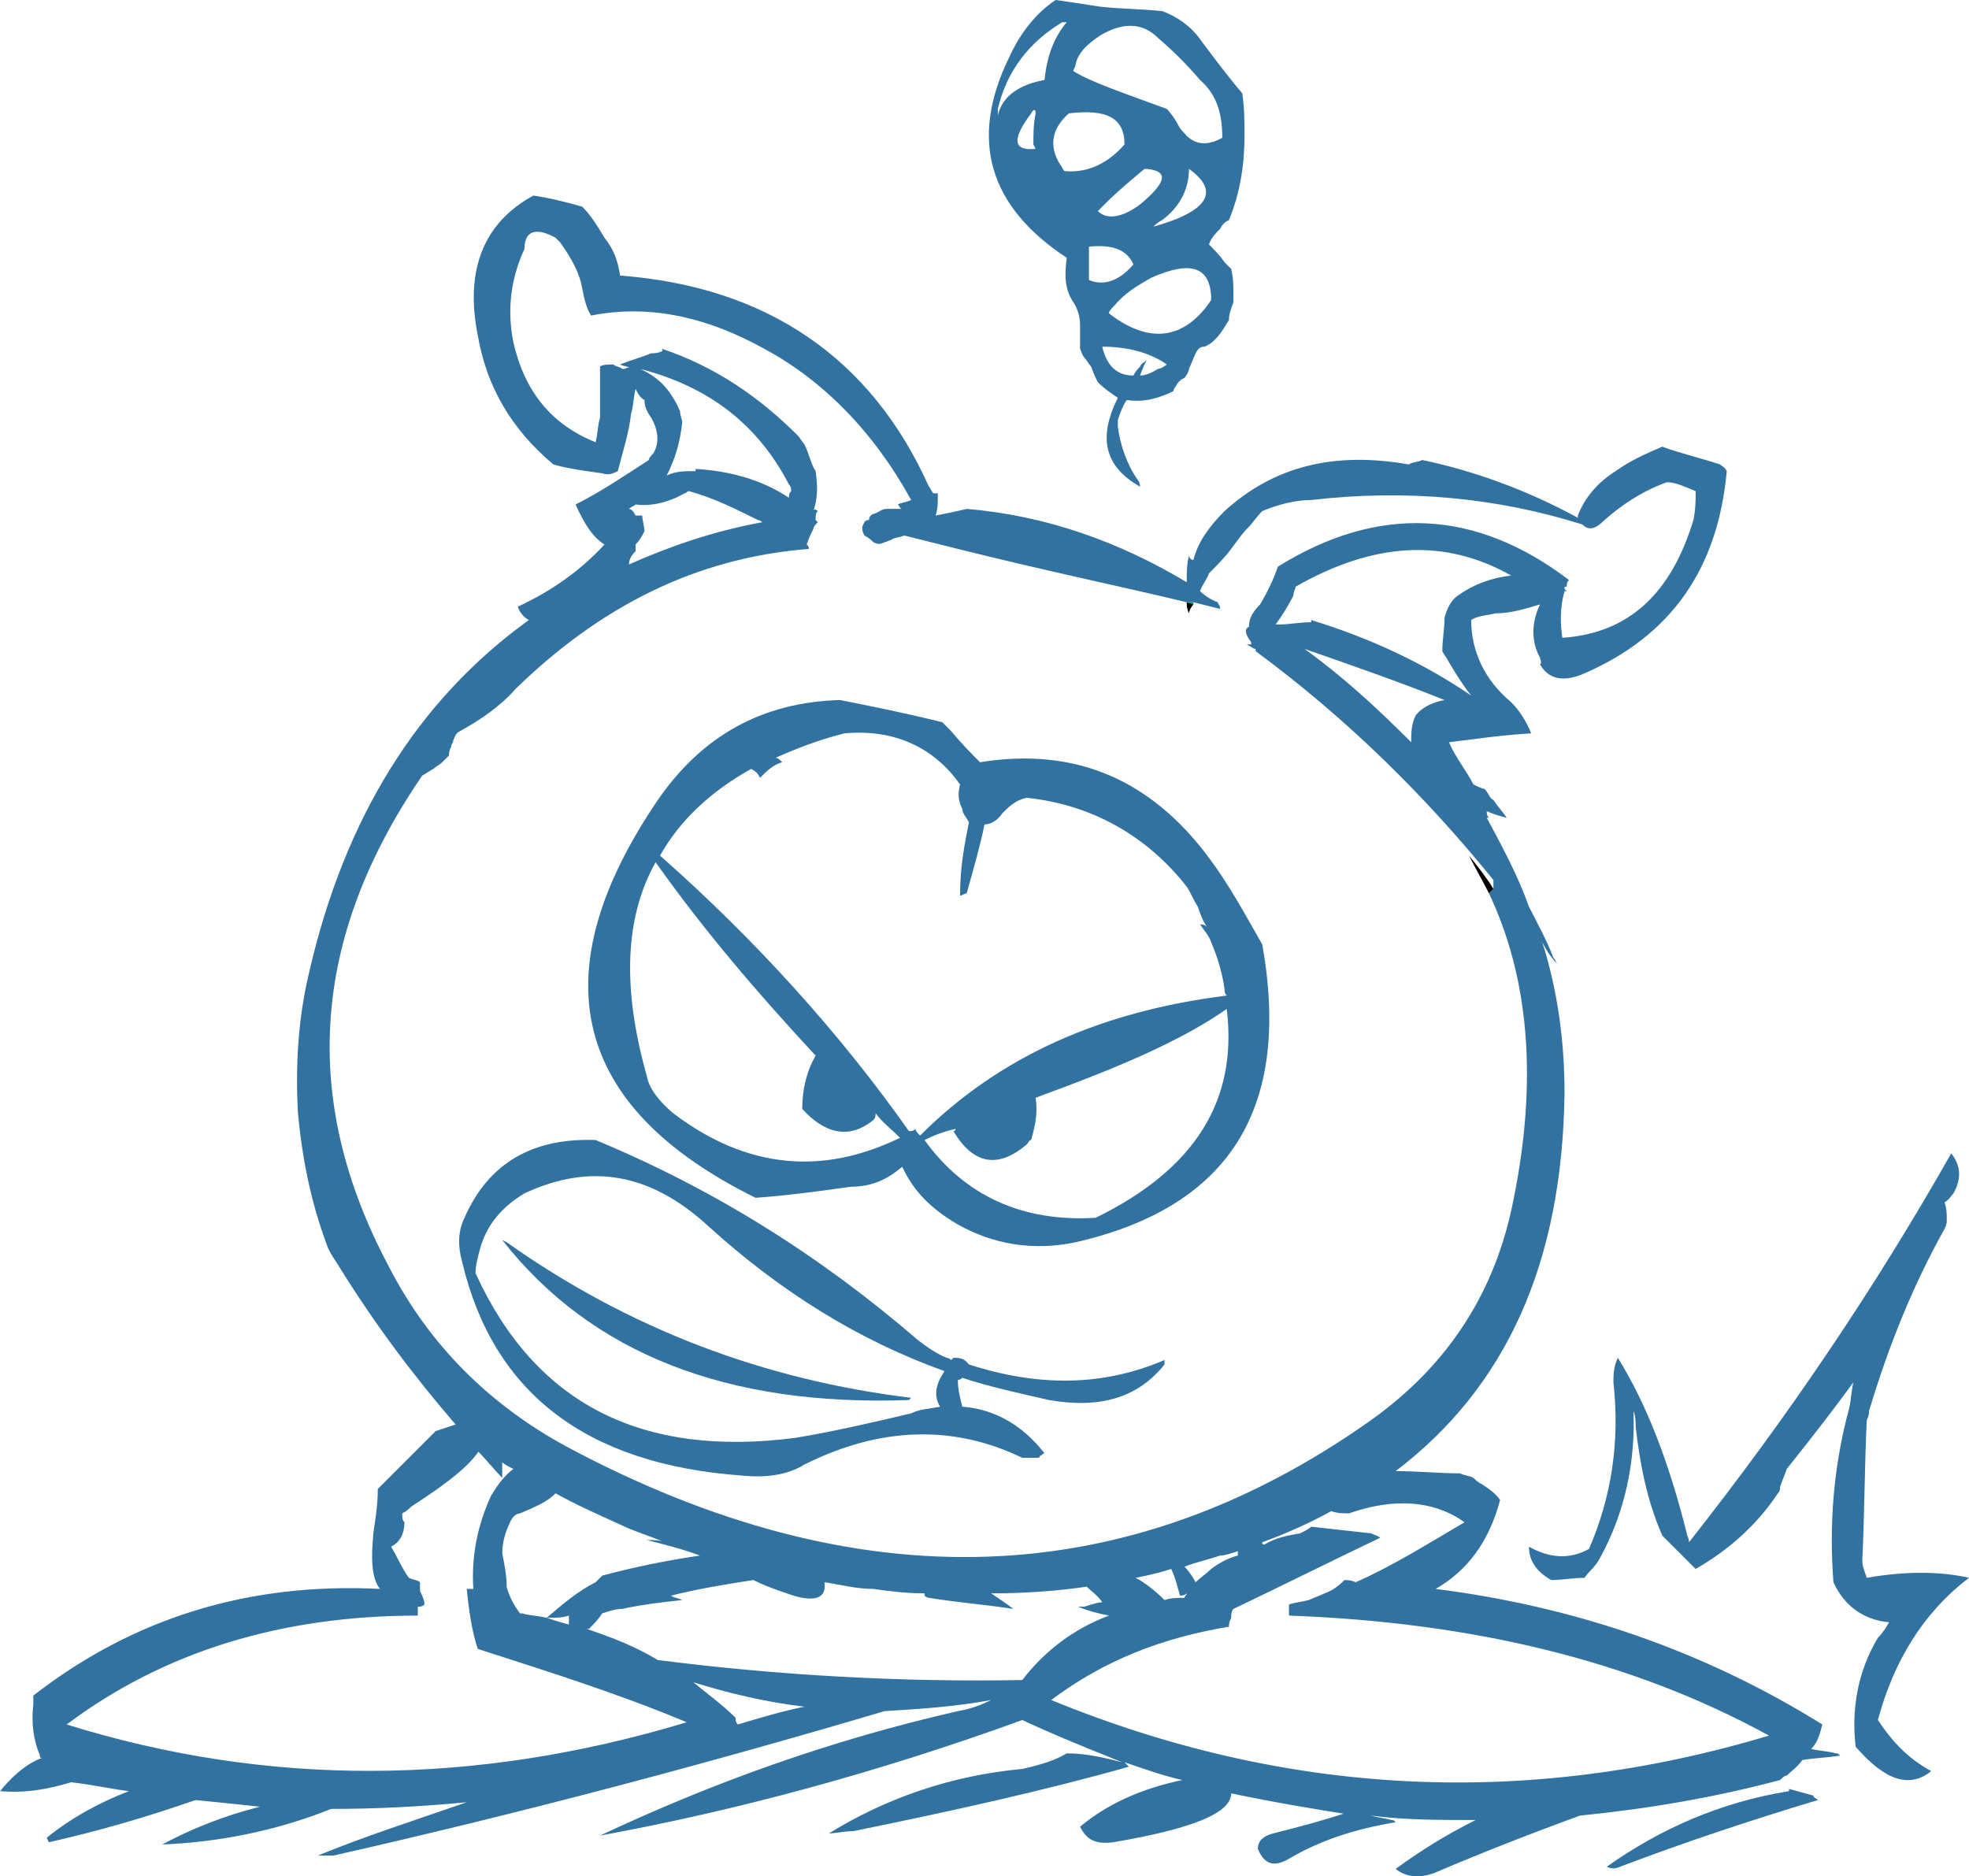 <?xml version="1.0" encoding="iso-8859-1"?>
<!-- Generator: Adobe Illustrator 12.0.1, SVG Export Plug-In . SVG Version: 6.00 Build 51448)  -->
<!DOCTYPE svg PUBLIC "-//W3C//DTD SVG 1.1//EN" "http://www.w3.org/Graphics/SVG/1.1/DTD/svg11.dtd">
<svg  version="1.1" id="Layer_1" xmlns="http://www.w3.org/2000/svg" xmlns:xlink="http://www.w3.org/1999/xlink" width="88.6" height="84.431"
	 viewBox="0 0 88.6 84.431" style="overflow:visible;enable-background:new 0 0 88.6 84.431;" xml:space="preserve">
<g>
	<path style="fill:#3172A1;" d="M74.8,20.1c-0.7,0.3-1.4,0.6-2.1,1.1c-0.8,0.5-1.4,1.2-1.7,2c0,0,0,0,0,0.1c-2.2-1.2-4.6-2.1-7-2.6
		c-0.2,0.1-0.5,0.1-0.6,0.2C60,20.3,57.3,21,55.1,23c-0.7,0.7-1.2,1.4-1.4,2.2c-0.1,0-0.2-0.1-0.2-0.2c-0.1,0.4-0.1,0.8-0.1,1.2
		c-3-1.8-6.3-3-9.9-3.3c-0.4,0.1-0.9,0.2-1.4,0.3c0.1-0.3,0.1-0.6,0.1-0.8v-0.2c-0.1,0-0.2,0-0.2,0c-0.1-0.1-0.1-0.2-0.2-0.3
		c-2.6-5.8-7.3-9-13.9-9.5c-0.1-0.7-0.3-1.2-0.7-1.7c-0.3-0.5-0.6-1-1-1.4c-0.7-0.2-1.5-0.4-2.2-0.5c-2.2,1.2-3.1,3.3-2.5,6.3
		c0.4,2.3,1.5,4.2,3.4,5.8c0.7,0.2,1.5,0.3,2.2,0.4c0.3,0.1,0.5,0,0.7-0.1c0.2-0.8,0.5-1.7,0.6-2.6c0.1-0.3,0.1-0.7,0.2-1.1
		c0.1,0.2,0.2,0.4,0.4,0.5c0,0.3,0.1,0.5,0.3,0.8c0.3,0.5,0.4,1.1,0.1,1.6c-0.1,0.1-0.2,0.2-0.2,0.3c-1.1,0.7-2.1,1.4-3.3,2
		c0.4,0.9,0.8,1.5,1.3,1.8c-1.1,1.2-2.4,2.1-3.9,2.8c0.1,0.3,0.3,0.5,0.5,0.6c-5,3.6-8.3,8.9-9.9,15.9c-0.5,2.1-0.6,4.2-0.5,6.2
		c0.2,2.2,0.6,4.1,1.3,6c0.1,0.3,0.3,0.6,0.5,0.9c1.6,2.6,3.4,5,5.3,7.2c-0.3,0.1-0.6,0.2-0.9,0.3c-0.1,0.1-0.2,0.2-0.3,0.3
		c-0.8,0.8-1.5,1.5-2.3,2.3c0,0.7-0.1,1.3-0.2,2c-0.1,1.1-0.1,2,0.3,2.5C11.2,71.2,6,72.8,1.5,76.3c0,0.2,0,0.3,0,0.4
		c-0.1,0.8,0,1.6,0.3,2.3c0,0.1,0,0.1,0.1,0.1C1.1,79.4,0.5,80,0,80.6c1.2,0.1,2.2-0.1,3.2-0.4c0.9,0.1,1.8,0.3,2.6,0.4
		c-1.3,0.5-2.6,1.2-3.7,2.1c0.1,0.2,0.1,0.2,0.1,0.2c2.2-0.5,4.3-1.1,6.6-1.9c1,0.1,2,0.2,2.9,0.3c-1.6,0.4-3.1,1-4.4,1.7
		c2.5-0.1,5.1-0.6,7.6-1.6c2,0,4-0.1,6.1-0.3c-2.3,0.8-4.5,1.5-6.7,2.4c0.2,0,0.4,0,0.7,0c8.4-1.9,16.7-4.1,24.8-6.5
		c1.6-0.1,3.2-0.2,4.8-0.5c-0.4,0.2-0.9,0.4-1.5,0.5c-5.7,1.3-11,3.2-16.1,5.6c6-1.1,12.4-2.8,19-5.2c1.5,0.7,3,1.3,4.5,1.9
		c-0.8-0.2-1.6-0.4-2.5-0.4c-0.5,0.3-1.1,0.5-2,0.7c-3.2,0.3-6.1,1.3-8.7,2.9c0.3,0,0.7-0.1,1.1-0.1c4.4-0.9,8.5-1.8,12.4-2.9
		c-0.1-0.1-0.1-0.1-0.2-0.2c0.9,0.3,1.7,0.6,2.6,0.8c-1.9,0.4-3.4,1.1-4.6,2.1c0.3,0.6,0.7,0.8,1.5,0.7c3.5-0.6,5.3-1.3,5.3-2.2
		c1.9,0.4,3.7,0.7,5.6,1c-0.1-0.1-0.3-0.1-0.5-0.1c-0.9,0.3-2,0.6-3.2,0.9c-0.4,0.1-0.7,0.3-0.7,0.7c0.3,0.7,0.7,0.8,1.3,0.5
		c1.5-0.9,3.1-1.4,4.9-1.7c-0.1-0.1-0.1-0.1-0.2-0.1c-0.3-0.1-0.6-0.1-0.9-0.2c1.5,0.2,3.1,0.2,4.7,0.2c-1.4,0.7-2.5,1.4-3.6,2.2
		c0.5,0.4,1.1,0.4,1.7,0.2c2.1-0.9,4.4-1.8,6.6-2.6c3-0.3,6-0.8,9-1.6c0.1-0.1,0.2-0.2,0.3-0.2c0.2-0.2,0.5-0.4,0.7-0.7
		c0.6-0.1,1.1-0.1,1.7-0.2c-0.1-0.1-0.1-0.1-0.2-0.1c-0.3-0.1-0.7-0.1-1.1-0.2c0.3-0.3,0.4-0.7,0.5-1.1c-5.3-3.3-11.1-5.3-17.4-6.1
		c1.4-0.8,2.4-2.1,2.9-4c-0.2-0.3-0.5-0.5-0.8-0.7c-0.2-0.1-0.3-0.2-0.4-0.3c-0.2-0.1-0.4-0.1-0.6-0.2c-0.9,0-1.9-0.1-2.9-0.1
		c5-3.8,7.5-9.4,7.6-17c0-2.3-0.3-4.6-1-6.8c0.2,0.4,0.4,0.7,0.7,1c-0.1-0.1-0.1-0.2-0.2-0.3c-0.3-0.8-0.7-1.5-1.1-2.3
		c-0.5-1.4-1.2-2.7-1.9-4c0,0,0,0,0.1,0c-0.1-0.1-0.1-0.2-0.1-0.3c0.2,0.1,0.5,0.2,0.9,0.3c-0.2-0.3-0.4-0.5-0.6-0.8
		c-0.2-0.1-0.2-0.3-0.4-0.5c-0.1,0-0.3-0.1-0.5-0.2c-0.3-0.6-0.8-1.2-1.1-1.9c0.9-0.1,2.1-0.3,3.7-0.4c-0.2-0.5-0.5-1-0.9-1.4
		c-1.2-1-1.8-2.3-1.8-3.7c0.3-0.2,0.7-0.2,1.1-0.3c0.7,0,1.3-0.2,2-0.4c-0.4,0.8-0.4,1.7,0,2.4c0,0.1,0.1,0.2,0,0.3
		c0.4,0.7,1.1,0.8,2,0.4c3.9-1.7,6-4.7,6.4-9.1c-0.1-0.2-0.2-0.2-0.3-0.3C76.5,20.6,75.6,20.4,74.8,20.1z M72.2,23.4
		c0.8-0.7,1.7-1.3,2.8-1.7c0.4,0,0.8,0.2,1.3,0.4v0.1c0,0.3,0,0.7-0.1,1.2c-1,3.3-2.9,5.1-5.9,5.3c-0.1-0.7-0.1-1.4,0.1-2.1
		c0,0,0,0,0.1,0c-0.1-0.1-0.1-0.1-0.1-0.1c0-0.1,0-0.1,0.1-0.1c0-0.1,0-0.2,0.1-0.3c-4.2-3.2-8.6-3.4-13.1-0.6
		c-0.2,0.6-0.5,1.2-0.8,1.7c-0.4,0.4-0.5,0.7-0.5,1c-0.2,0.1-0.2,0.3,0.1,0.7V29c0,0-0.1,0-0.2,0c0.2,0.1,0.3,0.2,0.4,0.2v0.1
		c4.2,3.1,7.7,6.6,10.7,10.3c0,0.1,0,0.3,0,0.4L67,40.2c1.8,3.8,2.2,8.4,1.1,13.8c-0.8,4.1-2.9,7.4-6.4,9.9
		c-11,7.8-23.1,8.2-36.2,1.2c-3.5-1.9-6.2-4.6-8-8.1c-4-7.5-3.5-14.8,1.5-22.1c0.2-0.1,0.3-0.2,0.5-0.3c0.1-0.1,0.3-0.2,0.4-0.3
		c0.1-0.1,0.2-0.2,0.3-0.3c0-0.1,0-0.2,0.1-0.4c0-0.1,0.1-0.2,0.1-0.3c0.1-0.2,0.1-0.3,0.3-0.4c0.9-0.5,1.8-1.1,2.5-1.9
		c3.8-3.7,8.1-5.9,13.2-6.3l-0.1-0.2c0.1-0.3,0.2-0.5,0.3-0.7c0-0.1,0.1-0.2,0.2-0.3l-0.1-0.1c0-0.2,0-0.3,0.1-0.4
		c-0.1-0.1-0.2-0.1-0.2,0c0.2-0.6,0.2-1.1,0.1-1.8c-0.2-0.3-0.3-0.8-0.5-1.2c-0.1-0.1-0.2-0.3-0.3-0.4c-1.7-1.7-3.7-3.1-6.1-3.9
		c0,0.1,0,0.1,0,0.1c-0.2,0.1-0.4,0.1-0.5,0.1c-0.5,0.2-0.9,0.3-1.4,0.5c0.2,0.1,0.4,0.1,0.7,0.2c-0.2-0.1-0.3-0.1-0.5,0
		c0,0,0,0-0.1,0c-0.1-0.1-0.3-0.1-0.4-0.2c-0.2,0-0.5,0-0.6,0.1c0,0.7,0,1.5,0,2.3c-0.1,0.3-0.1,0.7-0.2,1.1c-2-0.8-3.2-2.3-3.7-4.5
		c-0.3-1.5-0.1-2.9,0.5-4.2c0-0.8,0.5-1,1.4-0.5c0.1,0.1,0.1,0.1,0.2,0.2c0.5,0.7,0.9,1.4,1,2.1c0.1,0.5,0.2,0.9,0.4,1.2
		c2.5-0.5,5.1,0,7.8,1.5c2.6,1.4,4.9,3.7,6.6,6.8c-0.2,0.1-0.4,0.1-0.6,0.2c0.1,0.1,0.1,0.2,0.2,0.2c-0.3,0-0.5,0-0.7,0
		c-0.2,0-0.3,0.1-0.5,0.2c-0.1,0-0.3,0.1-0.3,0.3c-0.2,0-0.2,0.1-0.3,0.3c0,0.2,0,0.2,0.1,0.4c0.2,0.1,0.3,0.2,0.4,0.3
		c0.2,0.1,0.3,0.1,0.5,0c0.1,0,0.2-0.1,0.3-0.1c0.1-0.1,0.3-0.1,0.6-0.2c0.8,0.2,1.6,0.4,2.4,0.6c4,1,7.4,1.7,10.3,2.4h0.3
		c0.4,0.1,0.8,0.2,1.2,0.3c0-0.2-0.1-0.2-0.1-0.3c-0.3-0.1-0.6-0.3-0.8-0.5c0.1-0.3,0.3-0.5,0.4-0.8l0,0c0.4-0.4,0.7-0.7,1-1.1
		c0.3-0.4,0.5-0.7,0.8-1c0.2-0.2,0.3-0.4,0.6-0.7c0.7-0.3,1.5-0.5,2.2-0.5c4.3-0.5,8.4-0.1,12.2,1.1C71.5,23.9,71.8,23.8,72.2,23.4z
		 M31.3,21.1c0,0.1,0,0.1,0,0.1c-0.5,0-0.9,0-1.3,0.2c0.4-0.8,0.6-1.5,0.7-2.4c0-0.1-0.1-0.3-0.1-0.5c-0.4-0.9-0.9-1.5-1.8-1.9
		c3.1,0.8,5.3,2.5,6.7,5.2c0.1,0.1,0.1,0.2,0.1,0.3c-0.1,0.1-0.1,0.2-0.1,0.3C34.3,21.6,32.9,21.2,31.3,21.1z M34.1,23.4
		c0,0,0.1,0,0.2,0.1c-2.2,0.4-4.2,1.1-6,1.9c0-0.2,0.1-0.4,0.3-0.6c0-0.1,0-0.2,0-0.3c0.2-0.2,0.3-0.4,0.4-0.6
		c0-0.2-0.1-0.5-0.1-0.7c-0.1,0-0.3,0-0.3,0c-0.1-0.2-0.2-0.3-0.3-0.3c0.1-0.1,0.2-0.1,0.3-0.2c0.7,0.1,1.5-0.1,2.2-0.5
		c0.1,0,0.1-0.1,0.2-0.1C32.1,22.4,33.1,22.9,34.1,23.4z M59,27.9c0,0.1,0,0.1,0,0.1c-0.5,0-1,0.1-1.4,0.1c-0.1,0-0.1,0-0.2,0
		c0.3-0.4,0.6-0.9,0.8-1.3c0-0.2,0.1-0.3,0.1-0.4c3.5-2,6.7-2.2,9.7-0.5c-0.9,0.1-1.7,0.4-2.4,0.9c-0.3,0.2-0.5,0.6-0.6,1
		c0,0.5-0.1,1-0.1,1.5c0.1,0.2,0.2,0.3,0.3,0.5c0.3,0.5,0.6,1,1,1.5C64,29.8,61.6,28.7,59,27.9z M65,31.5c-0.5,0.1-1,0.3-1.3,0.7
		c-0.2,0.4-0.2,0.8-0.2,1.2c-1.5-1.5-3-2.9-4.8-4.2C61,30,63,30.7,65,31.5z M22.6,66.5c0-0.3,0-0.5,0-0.7c0.1,0.1,0.3,0.2,0.5,0.3
		c-0.4,0.3-0.7,0.7-1,1.2c-0.6,1.3-0.9,2.7-0.8,4.2c-0.1,0-0.2,0-0.3,0c0.1,0.9,0.2,1.8,0.5,2.7c3.1,1,6.3,2,9.4,3.3
		C21.3,80.4,12,80.4,3,77.6c4.4-3.3,9.7-4.9,15.8-4.9c0-0.1,0-0.2,0-0.4l0,0c0.1,0,0.2,0,0.3-0.1c0-0.2-0.1-0.4-0.2-0.6
		c0-0.1,0-0.3,0-0.4c-0.1-0.1-0.3-0.1-0.5-0.2c-0.3-0.4-0.5-0.9-0.8-1.4c0.4-0.2,0.6-0.6,0.6-1.1c-0.1-0.1-0.1-0.2-0.1-0.4
		c0.2-0.1,0.3-0.2,0.4-0.3c1.7-1.1,2.7-1.9,3.1-2.6c-0.1,0.1-0.1,0.1-0.1,0.1C21.9,65.7,22.2,66.1,22.6,66.5z M23.4,68.1
		c0.7-0.3,1.2-0.5,1.6-0.9c0.9,0.5,1.8,0.9,2.9,1.4c0.6,0.3,1.3,0.5,2,0.8c-0.2-0.1-0.5-0.1-0.8-0.1c0.8,0.2,1.6,0.4,2.4,0.7
		c-1.4,0.2-2.9,0.5-4.4,0.9c-0.1,0.1-0.2,0.2-0.3,0.3c-0.8,0.4-1.5,1-2.2,1.6c0.4,0,0.7,0,1-0.1c0,0.1,0,0.2,0,0.4
		c-0.4-0.1-0.7-0.2-1-0.3c-0.4-0.1-0.8-0.1-1.1-0.2h-0.1c-0.3-0.4-0.5-0.8-0.6-1.2c0-0.5-0.1-1-0.2-1.5c0-0.6,0.2-1.1,0.4-1.5
		C23.1,68.2,23.3,68.1,23.4,68.1z M27.1,72.6c0.3-0.1,0.6-0.2,0.9-0.2c0.9-0.2,1.8-0.3,2.7-0.4c-0.2-0.1-0.4-0.1-0.5-0.2
		c1.2-0.3,2.4-0.5,3.7-0.7c0.6,0.3,1.2,0.5,1.8,0.7c1,0.3,1.5,0.1,1.4-0.6c0.7,0.1,1.4,0.3,2.2,0.3c0.7,0.1,1.5,0.2,2.3,0.2v0.1
		c0,0,0.1,0.1,0.2,0.1c1.2,0.2,2.5,0.3,3.8,0.5c-0.4-0.3-0.7-0.5-1-0.7c1.5,0,2.9-0.1,4.3-0.3c0.2,0.2,0.5,0.4,0.7,0.7
		c-0.2,0-0.5,0.1-0.8,0.2c-0.1,0-0.2,0-0.3,0c0.5,0.2,0.9,0.3,1.4,0.4c-1.6,0.6-2.9,1.6-3.9,2.9c-5.4,0.1-10.9-0.2-16.4-0.9
		c-1-0.6-2-1-3.2-1.4c0.1,0,0.1,0,0.1,0C26.7,73.1,26.9,72.9,27.1,72.6z M33.2,77.6c-0.1-0.1-0.1-0.2-0.1-0.3
		c-0.6-0.6-1.3-1.1-1.9-1.6c1.6,0.5,3.3,0.9,5,1.1C35.2,77,34.2,77.3,33.2,77.6z M62.1,69.2c-0.1-0.1-0.2-0.1-0.4-0.2
		c-0.9-0.1-1.8-0.2-2.7-0.3c-0.1,0.1-0.3,0.2-0.5,0.3c-0.6,0.1-1.1,0.2-1.6,0.5c-0.1,0-0.1,0-0.1-0.1c1.1-0.4,2.2-0.9,3.1-1.4
		c0.3,0.1,0.5,0.1,0.8,0.1c2-0.7,3.8-0.6,5.2,0.4c-1.7,1-3.3,2-4.9,2.7c-0.2-0.1-0.4-0.1-0.5-0.1c-0.3,0.3-0.6,0.5-0.9,0.6
		c-0.2,0.1-0.5,0.2-0.7,0.3l0,0c-0.4,0.1-0.6,0.1-0.9,0.2c0,0.1,0,0.3,0,0.5c8.2,0.3,15.4,2,21.6,5.4c-11,3.3-21.8,2.7-32.3-1.6
		c2.4-1.8,5-2.8,8-3.3c0-0.1,0-0.2,0.1-0.4c0-0.1,0-0.3,0.1-0.4C57.8,71.3,60,70.2,62.1,69.2z M54.9,70c0.2,0,0.5-0.1,0.8-0.2
		c0,0.1,0,0.2,0,0.2c-0.4,0.1-0.8,0.3-1.2,0.6c-0.2,0.2-0.5,0.4-0.7,0.6c-0.1-0.2-0.3-0.5-0.5-0.7C53.8,70.3,54.3,70.2,54.9,70z
		 M53.3,71.9c-0.3,0-0.6,0-0.9,0.1c-0.4-0.4-0.9-0.8-1.3-1c0.5-0.1,1-0.2,1.6-0.4c0.2,0.4,0.3,0.9,0.4,1.2c0.1,0,0.2,0,0.3-0.1
		C53.4,71.8,53.3,71.8,53.3,71.9z"/>
	<path style="fill:#3172A1;" d="M44.1,34.3c-0.4-0.4-0.8-0.8-1.3-1.4c-0.1-0.1-0.3-0.3-0.4-0.4c-1.6-0.4-3.1-0.7-4.6-1
		c-3.5,0.1-6.2,1.6-8.2,4.5c-5.3,7.8-3.9,13.8,4.4,17.9c1.4-0.1,2.9-0.3,4.3-0.5c0.9,0,1.6-0.3,2.3-0.9c0.5,1.1,1.3,1.9,2.5,2.6
		c1.6,0.9,3.4,1.2,5.3,0.8c7-1.6,9.7-6.1,8.4-13.4c-0.8-1.4-1.5-2.7-2.4-3.9C51.8,35.1,48.4,33.6,44.1,34.3z M34.9,34.1
		c0.9-0.4,1.9-0.8,3.1-1.1c2.2-0.2,4,0.6,5.2,2.3c-0.1,0.4-0.1,0.7,0.1,1.1c0,0.2,0.2,0.4,0.3,0.6c-0.2,1-0.4,2-0.4,3.3
		c0.1,0,0.2-0.1,0.3-0.1c0.3-1.1,0.6-2.1,0.8-3.1c0.3,0,0.6-0.2,0.8-0.5c0.3-0.3,0.6-0.6,1.1-0.7c2.9,0.3,5.4,1.7,7.2,4
		c0.2,0.3,0.3,0.6,0.5,0.9c0.1,0.3,0.2,0.6,0.4,0.9c-0.1-0.1-0.2-0.1-0.3-0.1c0.2,0.3,0.4,0.5,0.5,0.8c0.3,0.7,0.5,1.4,0.6,2.1
		c0,0.1,0,0.2,0.1,0.3c-5.6,0.7-10.2,2.7-13.8,6.3c-0.1-0.1-0.2-0.2-0.2-0.3c-0.1,0.1-0.2,0.1-0.3,0.1c-3.1-4.4-6.9-8.6-11.2-12.4
		c0.9-1.6,2.3-2.9,4.1-3.9c0.2,0.1,0.3,0.2,0.4,0.4c0.3-0.3,0.6-0.6,1-0.7C35.1,34.2,35,34.1,34.9,34.1z M29.1,48.4
		c-1.1-3.9-1-7.1,0.4-9.6c2.2,3.1,4.6,5.9,7.2,8.7c-0.4,0.7-0.6,1.5-0.6,2.4c1,1.1,2.1,1.4,3.2,0.5c0.1-0.1,0.1-0.2,0.1-0.3
		c0.3,0.4,0.7,0.7,1.1,1.1c-3.5,1.7-6.9,1.4-10.2-1.1C29.7,49.6,29.2,49,29.1,48.4z M46.6,49.4c0.5-0.2,1.1-0.4,1.6-0.6
		c2.9-1.1,5.3-2.2,7-3.4c0.5,4.1-1.4,7.2-5.9,9.4c-3.3,0.2-5.9-1-7.7-3.5c0.4-0.2,0.9-0.4,1.4-0.5c0,0,0,0.1-0.1,0.1
		c0.9,1.5,2,1.7,3.3,0.6c0.1-0.1,0.1-0.2,0.2-0.2C46.6,50.6,46.7,50,46.6,49.4z"/>
	<path style="fill:#3172A1;" d="M26.8,51.3c-2.8-0.1-4.8,1-5.9,3.5c-0.3,0.6-0.3,1.3-0.1,2c1.4,5.9,5.6,9.1,12.6,9.6
		c1,0.1,2,0,2.8-0.5c3.4-1.7,6.7-1.8,9.8-0.3c0.1,0,0.3,0,0.5,0c0,0,0.1,0,0.2,0c0,0,0.1,0,0.1-0.1c0.1,0,0.1-0.1,0.2-0.1
		c-1-1.3-2.3-2-3.7-2.1c-0.1-0.4-0.2-0.8-0.2-1.2c0,0,0.1,0,0.2-0.1l0,0c1.2,0.4,2.6,0.7,3.9,1c2.3,0.4,4-0.1,5.2-1.6v-0.2
		c-2.8,1.2-5.7,1.2-8.8,0.2c-0.1-0.1-0.2-0.3-0.6-0.3c-0.1,0-0.1,0-0.1,0l-0.1,0.1c-0.1-0.1-0.2-0.1-0.2-0.1
		c-0.5-0.2-0.9-0.5-1.3-0.8C36.9,56.5,32.1,53.5,26.8,51.3z M21.4,57.3c0-0.4,0.1-0.7,0.2-1.1c0.3-1.1,1-1.9,2-2.5
		c3-1.4,5.7-0.9,8.3,1.5c3.2,2.9,6.7,5.1,10.6,6.5c-0.4,0.6-0.5,1.1-0.2,1.6c-0.5,0.1-0.9,0.1-1.3,0.3c-1.7,0.4-3.4,0.8-5.2,1.1
		C28.9,65.6,24.1,63.2,21.4,57.3z"/>
	<path style="fill:#3172A1;" d="M22.8,55.9l-0.2-0.1c4,5.1,10.1,7.5,18.3,7.2l0.1-0.1C34.4,62.1,28.3,59.8,22.8,55.9z"/>
	<path d="M36.4,24.7L36.4,24.7c0-0.1-0.1-0.2-0.1-0.2L36.4,24.7z"/>
	<path style="fill:#009659;" d="M53.7,27.2c0-0.1,0-0.1,0-0.1h-0.3L53.7,27.2z"/>
	<path d="M53.4,27.1c0,0.1,0,0.3,0.1,0.5c0-0.1,0.1-0.3,0.2-0.4L53.4,27.1z"/>
	<path d="M66.1,38.5c0.3,0.6,0.6,1.1,0.9,1.7l0.2-0.2C66.9,39.5,66.5,39,66.1,38.5z"/>
	<path style="fill:#3172A1;" d="M87.9,53.7c0.4-0.7,0.3-1.3-0.1-1.8c-3.4,6-7.3,11.8-11.8,17.5c0-0.2-0.1-0.3-0.1-0.4
		c-0.8-3.2-1.8-5.8-3.1-7.9c-0.2,0.4-0.2,0.8-0.2,1.1c0.3,2.7-0.1,5.2-1.1,7.5c-0.9,0.5-1.8,0.4-2.7-0.1c0,0.6,0.3,1.1,1,1.5
		c0.5,0,1-0.1,1.5-0.1c0.2-0.3,0.5-0.5,0.7-0.9c1.1-2,1.6-4.3,1.5-6.6c0.1,0.2,0.1,0.5,0.1,0.7c0.2,1.7,0.5,3.3,1.2,4.9
		c0.5,0.5,1,1,1.5,1.5c1.4-0.8,2.7-1.9,3.7-3.4c0.1-0.1,0.1-0.2,0.1-0.3c0.1-0.3,0.2-0.5,0.3-0.8c1.2-1.5,2.2-2.8,3-3.9
		c-0.1,0.4-0.1,0.8-0.2,1.2c-0.7,2.6-0.9,5.2-0.7,7.8c0.5,1.1,1.4,1.7,2.5,1.8c-0.1,0.2-0.3,0.5-0.5,0.7c-0.9,1.5-1.2,3.2-1,4.9
		c1.3,1.5,2.4,1.9,3.4,1.1c-1.1-0.6-1.8-1.4-2.4-2.3c0.7-2.6,2-4.8,4.1-6.4c-1.3-0.3-2.9-0.3-4.6,0c-0.1-0.3-0.2-0.5-0.2-0.8
		c0.1-2.1,0.1-4.2,0.2-6.3c0.1-0.2,0.1-0.3,0.1-0.4c0.9-3,2-5.7,3.4-8.2c0.1-0.2,0.1-0.3,0.1-0.4c0-0.3,0-0.5-0.1-0.8
		C87.7,54,87.8,53.8,87.9,53.7z"/>
	<path style="fill:#3172A1;" d="M80.5,80.5v0.1c-3.1,0.5-5.8,1.7-8.2,3.4c0.2,0.1,0.4,0.1,0.6,0c2.9-1.1,5.9-2.1,8.9-3
		c-0.1-0.1-0.2-0.1-0.2-0.2C81.2,80.7,80.9,80.6,80.5,80.5z"/>
	<path style="fill:#3172A1;" d="M56,6.1c0-0.6,0-1.2-0.1-1.9c-0.6-0.7-1.2-1.5-1.8-2.3c-0.4-0.6-1-1.1-1.8-1.4
		c-1-0.1-1.9-0.1-2.8-0.2c-0.6-0.1-1.3-0.2-2-0.3c-0.9,0.6-1.6,1.5-2.1,2.6c-1.8,3.7-0.9,6.7,2.6,9c-0.1,0.8-0.1,1.4,0.3,2
		c0.2,0.3,0.3,0.7,0.3,1c0,0.4,0,0.8,0,1.1c0.1,0.2,0.1,0.3,0.2,0.4c0.1,0.1,0.2,0.3,0.3,0.4c0.1,0.3,0.2,0.5,0.3,0.7
		c0.3,0.3,0.6,0.5,0.9,0.7c-0.9,1.8-0.6,3.1,1,4c0-0.2-0.1-0.3-0.1-0.3c-0.5-0.7-0.8-1.6-0.9-2.4c0-0.1,0-0.2,0-0.3
		c0.1-0.3,0.2-0.6,0.4-0.9c0.6,0.1,1.3,0,2.1-0.4c0-0.1,0.1-0.2,0.1-0.2c0.1-0.2,0.2-0.3,0.4-0.4c0.1-0.1,0.2-0.3,0.2-0.4
		c0.1-0.2,0.2-0.5,0.3-0.7c0.1-0.2,0.2-0.3,0.4-0.3c0.5-0.2,0.8-0.7,1.1-1.2c0-0.3,0.1-0.5,0.2-0.8c0-0.1,0-0.2,0-0.4
		c0-0.3,0-0.7-0.1-1.1c-0.1-0.1-0.2-0.2-0.3-0.3c-0.2-0.3-0.5-0.6-0.7-0.8c0.1-0.3,0.3-0.5,0.5-0.7c0.1-0.2,0.2-0.3,0.4-0.4
		C55.8,8.7,56,7.4,56,6.1z M53,5.6c-0.1-0.2-0.3-0.5-0.5-0.7c-1.9-0.7-3.4-1.2-4.2-1.7c0-0.1,0.1-0.2,0.1-0.3
		c0.1-0.5,0.5-0.9,1.1-1.3c1-0.6,1.9-0.6,2.6,0.1c0.7,0.6,1.3,1.2,1.9,1.9c0.8,0.7,1,1.6,1,2.6c-0.7,0.4-1.3,0.3-1.7-0.2
		C53.2,5.9,53.1,5.8,53,5.6z M53.5,7.6L53.5,7.6c1.4,1,0.9,1.9-1.6,2.6c0.1-0.1,0.2-0.2,0.4-0.3C53.1,9.3,53.5,8.5,53.5,7.6z
		 M51.6,7.6c1,0.1,0.9,0.6-0.3,1.6c-0.8,0.6-1.5,0.7-1.9,0.3c0.1-0.1,0.2-0.2,0.4-0.4c0.5-0.5,1.1-1,1.7-1.5
		C51.6,7.6,51.6,7.6,51.6,7.6z M48,1c-0.6,0.7-0.9,1.6-1,2.6c-1.1,0.2-1.9,0.7-2.1,1.6c0-0.1,0-0.2,0-0.3c0.4-1.7,1.4-3,2.9-3.9H48z
		 M46.4,5.1c0.1-0.2,0.2-0.2,0.2,0c-0.1,0.5-0.1,0.9-0.1,1.4l0.1,0.2C45.6,6.8,45.5,6.3,46.4,5.1z M47.9,7.7
		c-0.1-0.1-0.1-0.2-0.2-0.3c-0.5-0.8-0.4-1.6,0.4-2.3c1.7-0.2,2.5,0.2,2.5,1.4C49.9,7.3,49,7.8,47.9,7.7z M49,12.2
		c0-0.3,0-0.7,0-1.1c1-0.1,1.7,0.1,2,0.8c-0.6,0.7-1.3,1-2,0.7C49,12.5,49,12.4,49,12.2z M49.6,15.6L49.6,15.6
		c1.2,0,2.2,0.3,2.9,0.8c-0.1,0.1-0.3,0.2-0.4,0.2c-0.3,0.2-0.6,0.3-0.8,0.3c0.1-0.3,0.2-0.5,0.3-0.7c-0.1,0.1-0.3,0.2-0.3,0.3
		c-0.1,0.1-0.2,0.2-0.3,0.4C50.3,16.9,49.8,16.5,49.6,15.6z M49.9,14.1c0-0.1,0.1-0.2,0.2-0.3c0.5-0.6,1-0.9,1.7-1.3
		c1.8-0.8,2.7-0.5,2.7,1C53.3,15.3,51.7,15.5,49.9,14.1z"/>
</g>
</svg>
